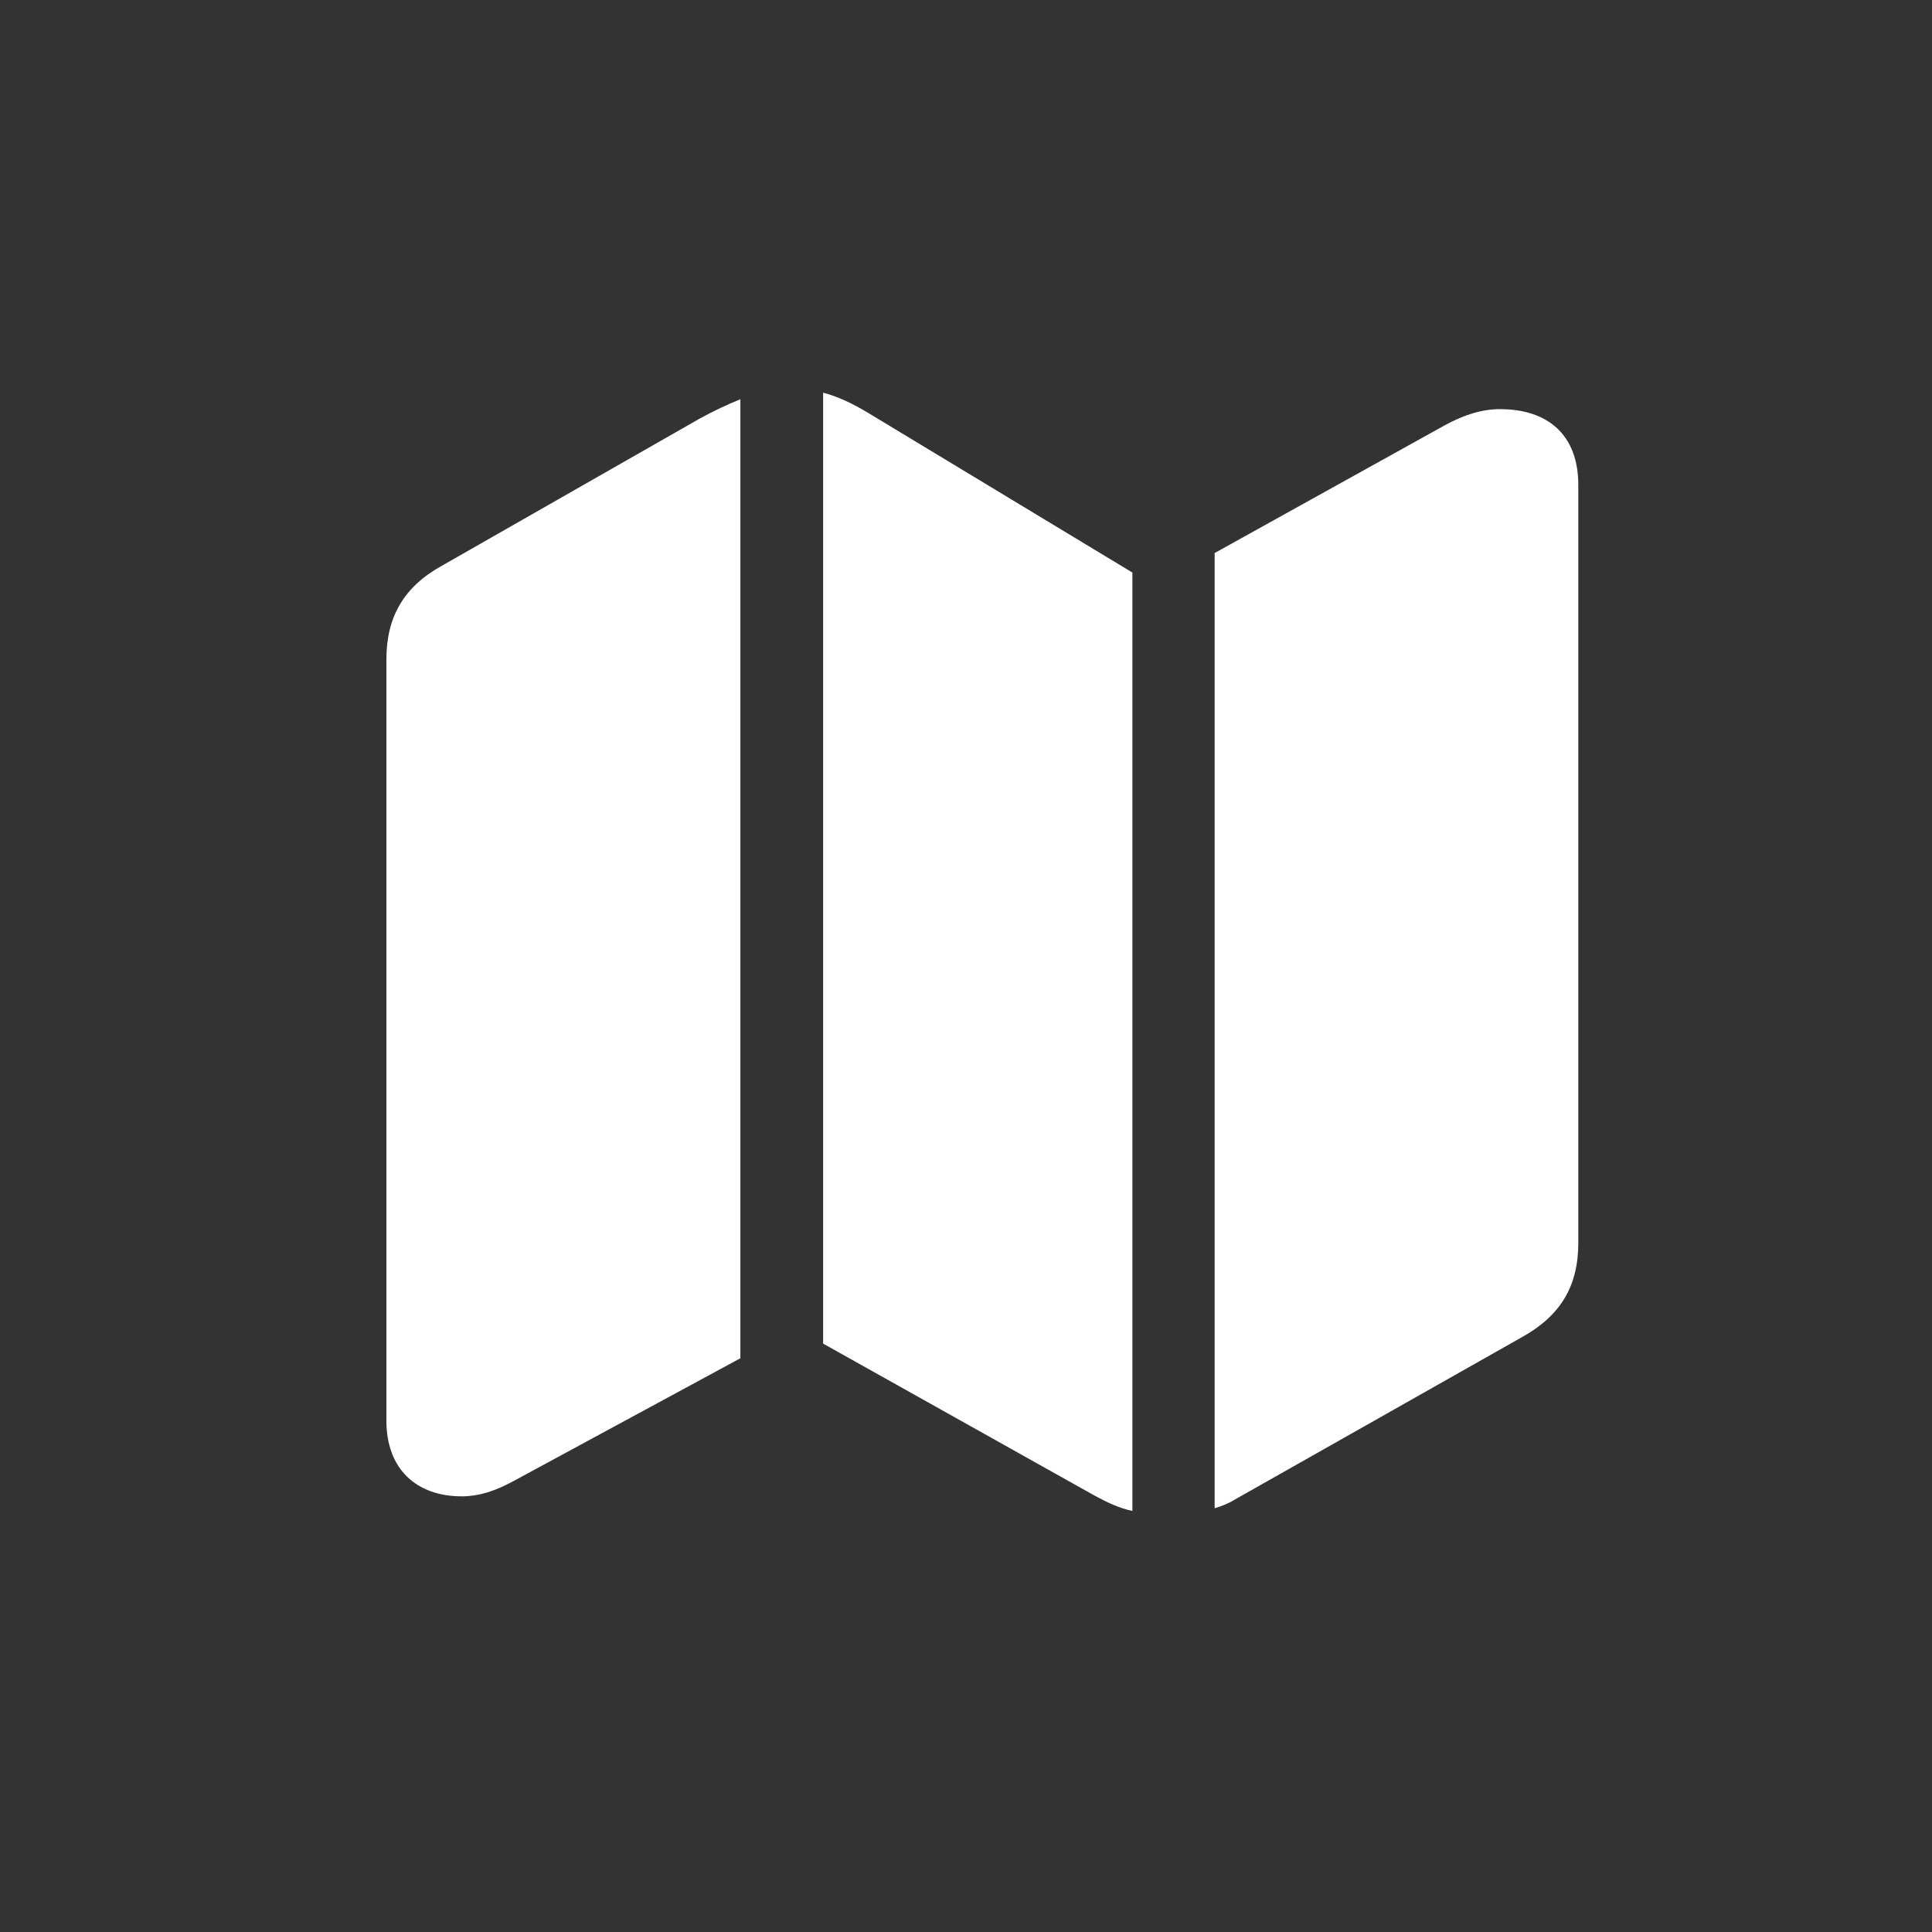 <svg width="40" height="40" viewBox="0 0 40 40" fill="none" xmlns="http://www.w3.org/2000/svg">
<rect x="0" y="0" width="40" height="40" fill="#333333" stroke="none"/>
<path d="M8 29.415C8 30.423 8.629 30.98 9.56 30.98C9.902 30.98 10.237 30.88 10.637 30.661L15.329 28.121V8.266C15.071 8.37 14.776 8.506 14.47 8.676L9.149 11.713C8.364 12.147 8 12.77 8 13.65V29.415ZM17.042 27.818L22.661 30.964C22.925 31.106 23.162 31.222 23.445 31.283V11.854L17.962 8.541C17.636 8.345 17.319 8.2 17.042 8.13V27.818ZM25.148 31.227C25.278 31.188 25.424 31.134 25.553 31.054L31.504 27.688C32.315 27.24 32.677 26.621 32.677 25.734V10.04C32.677 8.998 32.041 8.471 31.056 8.471C30.694 8.471 30.321 8.581 29.909 8.807L25.148 11.45V31.227Z" fill="white"/>
</svg>
